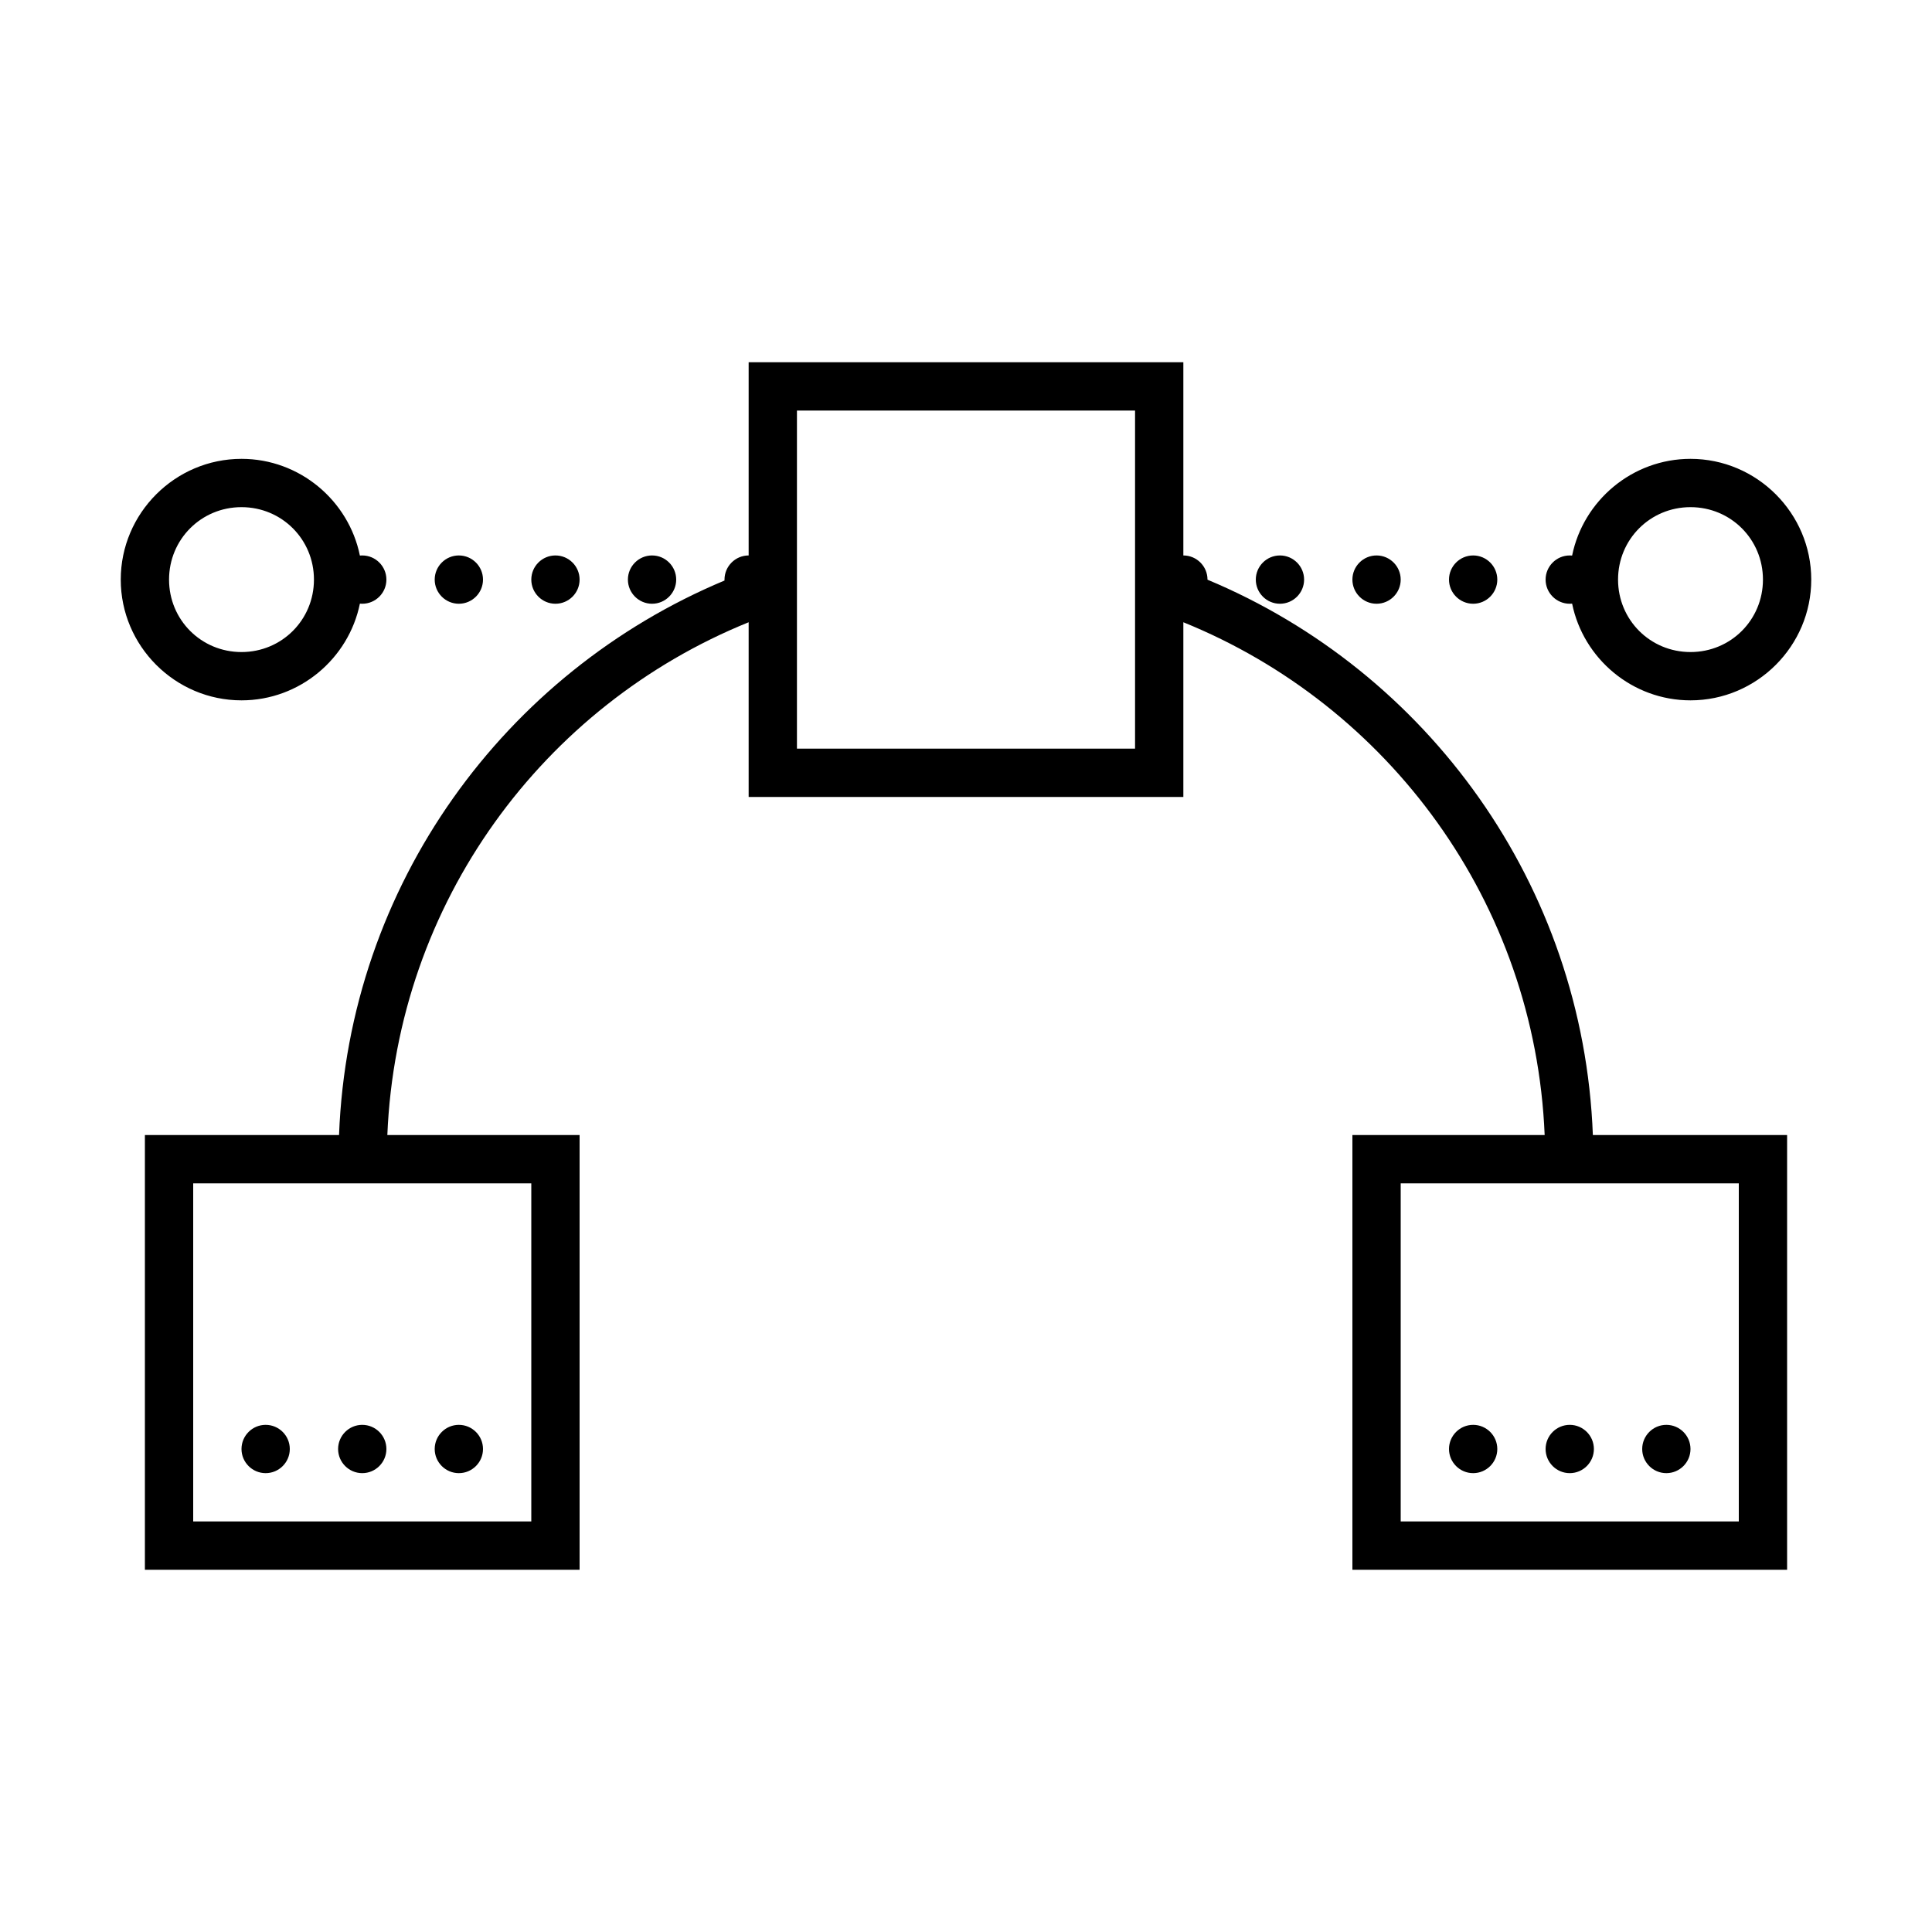 <svg xmlns="http://www.w3.org/2000/svg"  viewBox="0 0 80 80" width="80px" height="80px"><path d="M 31 15 L 31 23 C 30.449 23 30 23.449 30 24 C 30 24.012 30 24.027 30 24.039 C 20.906 27.84 14.434 36.633 14.039 47 L 6 47 L 6 65 L 24 65 L 24 47 L 16.039 47 C 16.438 37.359 22.504 29.207 31 25.766 L 31 33 L 49 33 L 49 25.766 C 57.492 29.207 63.562 37.359 63.961 47 L 56 47 L 56 65 L 74 65 L 74 47 L 65.957 47 C 65.562 36.629 59.102 27.805 50 24.004 C 50 24.004 50 24 50 24 C 50 23.449 49.551 23 49 23 L 49 15 Z M 33 17 L 47 17 L 47 31 L 33 31 Z M 10 19 C 7.25 19 5 21.25 5 24 C 5 26.75 7.25 29 10 29 C 12.41 29 14.438 27.273 14.902 24.996 C 14.934 24.996 14.965 25 15 25 C 15.551 25 16 24.551 16 24 C 16 23.449 15.551 23 15 23 C 14.965 23 14.934 23.004 14.902 23.004 C 14.438 20.727 12.41 19 10 19 Z M 70 19 C 67.59 19 65.562 20.727 65.098 23.004 C 65.066 23.004 65.035 23 65 23 C 64.449 23 64 23.449 64 24 C 64 24.551 64.449 25 65 25 C 65.035 25 65.066 24.996 65.098 24.996 C 65.562 27.273 67.59 29 70 29 C 72.75 29 75 26.75 75 24 C 75 21.25 72.75 19 70 19 Z M 10 21 C 11.668 21 13 22.332 13 24 C 13 25.668 11.668 27 10 27 C 8.332 27 7 25.668 7 24 C 7 22.332 8.332 21 10 21 Z M 70 21 C 71.668 21 73 22.332 73 24 C 73 25.668 71.668 27 70 27 C 68.332 27 67 25.668 67 24 C 67 22.332 68.332 21 70 21 Z M 19 23 C 18.449 23 18 23.449 18 24 C 18 24.551 18.449 25 19 25 C 19.551 25 20 24.551 20 24 C 20 23.449 19.551 23 19 23 Z M 23 23 C 22.449 23 22 23.449 22 24 C 22 24.551 22.449 25 23 25 C 23.551 25 24 24.551 24 24 C 24 23.449 23.551 23 23 23 Z M 27 23 C 26.449 23 26 23.449 26 24 C 26 24.551 26.449 25 27 25 C 27.551 25 28 24.551 28 24 C 28 23.449 27.551 23 27 23 Z M 53 23 C 52.449 23 52 23.449 52 24 C 52 24.551 52.449 25 53 25 C 53.551 25 54 24.551 54 24 C 54 23.449 53.551 23 53 23 Z M 57 23 C 56.449 23 56 23.449 56 24 C 56 24.551 56.449 25 57 25 C 57.551 25 58 24.551 58 24 C 58 23.449 57.551 23 57 23 Z M 61 23 C 60.449 23 60 23.449 60 24 C 60 24.551 60.449 25 61 25 C 61.551 25 62 24.551 62 24 C 62 23.449 61.551 23 61 23 Z M 8 49 L 22 49 L 22 63 L 8 63 Z M 58 49 L 72 49 L 72 63 L 58 63 Z M 11 59 C 10.449 59 10 59.449 10 60 C 10 60.551 10.449 61 11 61 C 11.551 61 12 60.551 12 60 C 12 59.449 11.551 59 11 59 Z M 15 59 C 14.449 59 14 59.449 14 60 C 14 60.551 14.449 61 15 61 C 15.551 61 16 60.551 16 60 C 16 59.449 15.551 59 15 59 Z M 19 59 C 18.449 59 18 59.449 18 60 C 18 60.551 18.449 61 19 61 C 19.551 61 20 60.551 20 60 C 20 59.449 19.551 59 19 59 Z M 61 59 C 60.449 59 60 59.449 60 60 C 60 60.551 60.449 61 61 61 C 61.551 61 62 60.551 62 60 C 62 59.449 61.551 59 61 59 Z M 65 59 C 64.449 59 64 59.449 64 60 C 64 60.551 64.449 61 65 61 C 65.551 61 66 60.551 66 60 C 66 59.449 65.551 59 65 59 Z M 69 59 C 68.449 59 68 59.449 68 60 C 68 60.551 68.449 61 69 61 C 69.551 61 70 60.551 70 60 C 70 59.449 69.551 59 69 59 Z"/></svg>